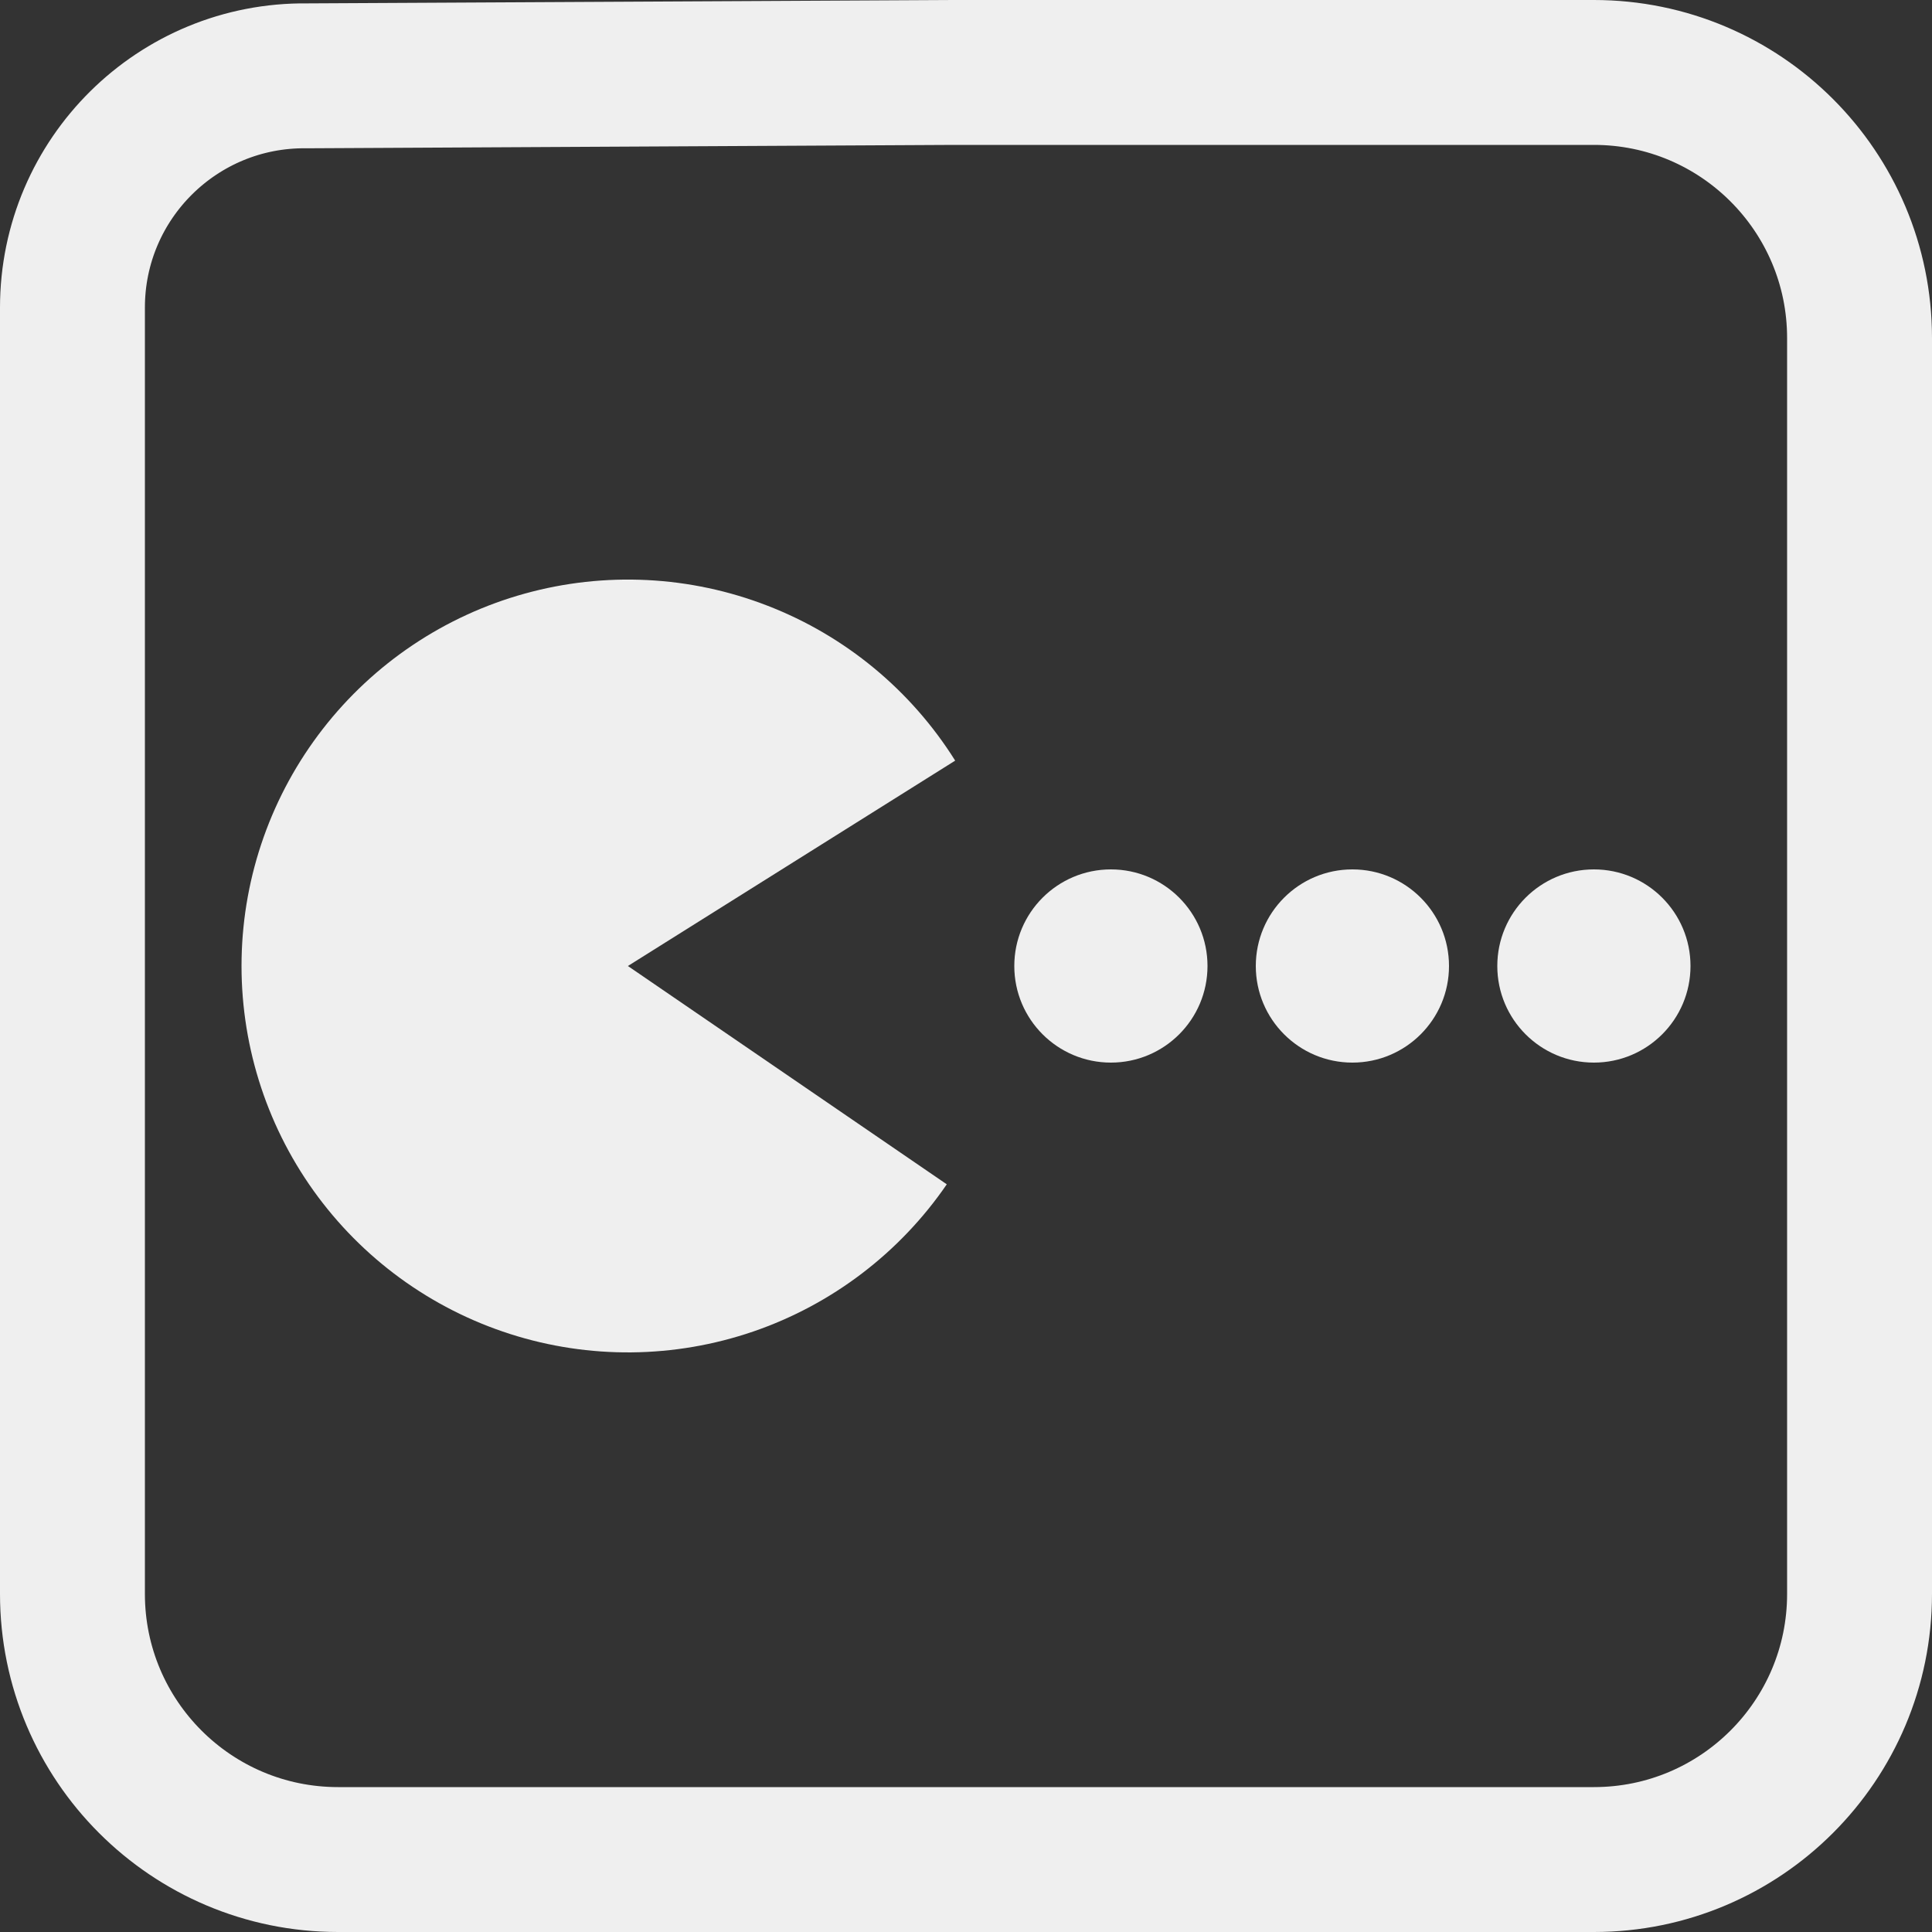 <svg width="20" height="20" viewBox="0 0 20 20" fill="none" xmlns="http://www.w3.org/2000/svg">
<rect x="0" y="0" width="20" height="20" fill="#333333" stroke="none"/>
<g clip-path="url(#clip0_90_103)">
<path d="M3.176 0.785L3.176 0.785L3.188 0.785L9.871 0.75H9.873H14.585H16.5C18.019 0.75 19.25 1.981 19.25 3.5V4.674V16.5C19.25 18.019 18.019 19.25 16.5 19.25H3.5C1.981 19.25 0.75 18.019 0.75 16.5L0.75 4.674L0.75 3.184C0.75 1.849 1.84 0.77 3.176 0.785Z" stroke="#EFEFEF" stroke-width="1.5"/>
<path d="M9.801 12.26C9.314 12.97 8.611 13.505 7.797 13.784C6.982 14.063 6.099 14.072 5.279 13.809C4.459 13.546 3.746 13.026 3.245 12.325C2.745 11.625 2.484 10.781 2.501 9.92C2.518 9.059 2.813 8.227 3.341 7.547C3.869 6.867 4.602 6.375 5.432 6.145C6.262 5.915 7.144 5.959 7.947 6.271C8.75 6.582 9.431 7.145 9.888 7.874L6.5 10L9.801 12.26Z" fill="#EFEFEF"/>
<circle cx="11.5" cy="10" r="1" fill="#EFEFEF"/>
<circle cx="14" cy="10" r="1" fill="#EFEFEF"/>
<circle cx="16.5" cy="10" r="1" fill="#EFEFEF"/>
</g>
<defs>
<clipPath id="clip0_90_103">
<rect width="20" height="20" fill="white"/>
</clipPath>
</defs>
</svg>
